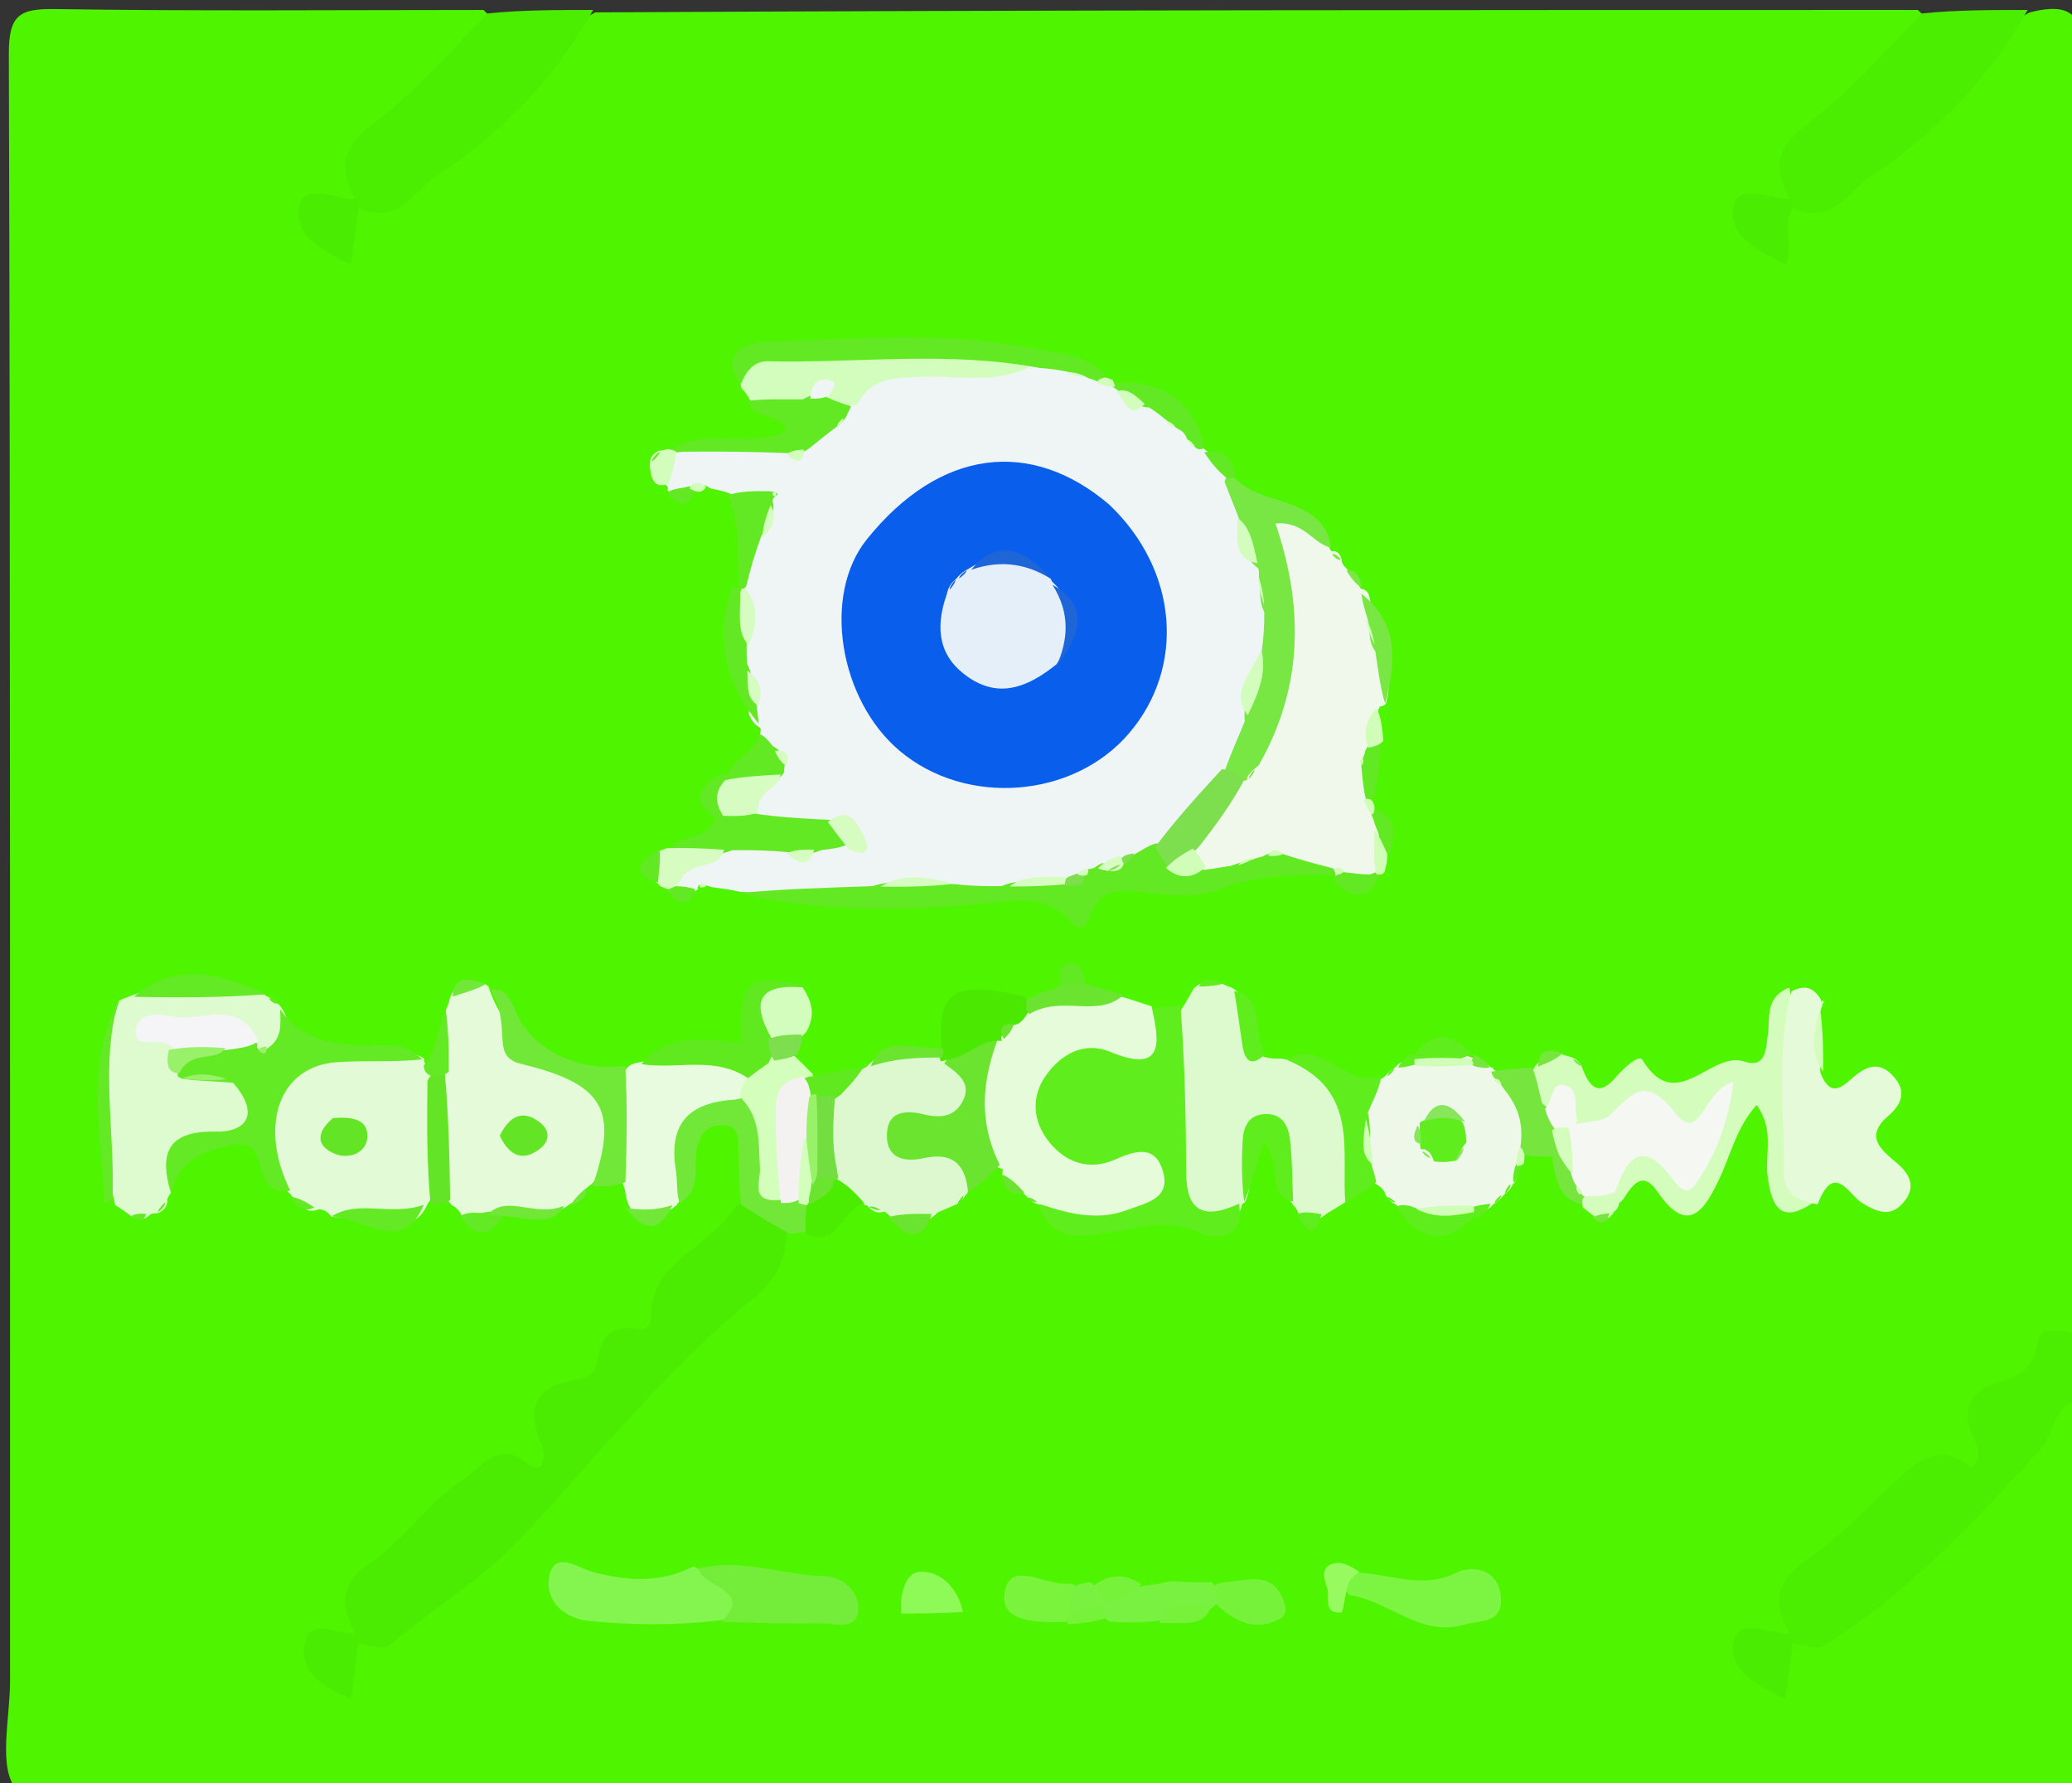 <svg version="1.1" id="Layer_1" xmlns="http://www.w3.org/2000/svg" xmlns:xlink="http://www.w3.org/1999/xlink" x="0px" y="0px"
	 width="50%" viewBox="0 0 208 179" enable-background="new 0 0 208 179" xml:space="preserve">
<rect x="0" y="0" width="208" height="179" fill="#333333" stroke="none"/>
<path fill="#4FF401" opacity="1" stroke="none" 
	d="
M208.738,140.765 
	C209,152.656 208.844,164.315 209.098,175.966 
	C209.172,179.321 208.535,180.109 205.04,180.101 
	C140.766,179.963 76.492,180 12.218,180 
	C8.555,180 3.217,181.441 1.658,179.63 
	C-0.23,177.436 1.011,172.493 1.01,168.739 
	C0.996,114.289 1.055,59.839 0.888,5.39 
	C0.875,1.404 2.046,0.857 5.603,0.911 
	C19.754,1.127 33.909,1 48.531,1 
	C50.814,3.022 49.994,4.673 48.178,6.048 
	C45.512,8.067 43.272,10.546 40.766,12.727 
	C38.653,14.567 37.443,16.777 36.788,19.755 
	C36.328,20.216 36.064,20.386 35.792,20.545 
	C35.215,20.88 35.94,20.414 35.378,20.772 
	C35.421,20.817 35.441,20.75 35.756,20.602 
	C41.778,16.003 48.273,12.507 52.658,6.363 
	C54.263,4.114 56.995,2.804 59.751,1.242 
	C104.021,1 148.042,1 192.531,1 
	C194.814,3.022 193.994,4.673 192.178,6.048 
	C189.511,8.067 187.272,10.546 184.766,12.727 
	C182.653,14.567 181.443,16.777 180.788,19.755 
	C180.328,20.216 180.064,20.386 179.792,20.545 
	C179.215,20.88 179.94,20.414 179.378,20.772 
	C179.421,20.817 179.441,20.75 179.756,20.602 
	C185.778,16.003 192.273,12.507 196.658,6.363 
	C198.263,4.114 200.995,2.804 203.751,1.242 
	C208.175,0.132 209.141,1.705 209.121,5.969 
	C208.922,48.333 209,90.698 209,133.531 
	C206.252,136.277 205.382,140.38 201.56,141.639 
	C201.13,141.78 200.726,142.383 200.781,142.832 
	C201.466,148.368 197.486,148.472 193.676,150.038 
	C187.763,152.468 182.834,156.734 180.799,163.744 
	C180.203,164.307 179.793,164.561 179.363,164.777 
	C178.875,165.023 179.036,164.899 179.094,164.981 
	C179.48,165.517 178.956,165.012 179.855,164.59 
	C183.273,160.958 187.953,159.53 191.147,156.141 
	C195.474,151.549 201.128,148.2 204.009,142.241 
	C204.887,140.425 206.359,139.46 208.738,140.765 
z"/>
<path fill="#4BED01" opacity="1" stroke="none" 
	d="
M209,140.562 
	C205.974,140.909 206.279,143.894 204.938,145.359 
	C198.262,152.653 191.55,159.927 183.057,165.205 
	C182.491,165.556 181.461,165.16 180.323,165.053 
	C179.871,164.83 179.744,164.665 179.808,164.253 
	C178.065,161.104 178.003,158.87 181.335,156.583 
	C184.723,154.257 187.611,151.184 190.629,148.343 
	C192.917,146.188 195.239,144.928 197.946,147.419 
	C199.171,145.94 198.374,144.876 197.93,143.869 
	C196.873,141.479 198.02,139.642 199.957,138.995 
	C202.258,138.226 204.061,137.781 204.532,134.865 
	C204.848,132.912 206.863,133.568 208.661,133.937 
	C209,136.042 209,138.083 209,140.562 
z"/>
<path fill="#4BED01" opacity="1" stroke="none" 
	d="
M35.808,20.253 
	C34.146,17.17 34.028,15.059 37.229,12.631 
	C41.457,9.423 45.051,5.38 48.959,1.348 
	C52.361,1 55.723,1 59.542,1 
	C55.809,7.759 50.361,13.356 43.757,17.709 
	C41.609,19.125 40.154,22.411 36.324,21.054 
	C35.872,20.83 35.744,20.665 35.808,20.253 
z"/>
<path fill="#4BED01" opacity="1" stroke="none" 
	d="
M179.808,20.253 
	C178.146,17.17 178.028,15.059 181.229,12.631 
	C185.457,9.423 189.051,5.38 192.959,1.348 
	C196.361,1 199.723,1 203.542,1 
	C199.809,7.759 194.361,13.356 187.756,17.709 
	C185.609,19.125 184.153,22.411 180.324,21.054 
	C179.871,20.83 179.744,20.665 179.808,20.253 
z"/>
<path fill="#EFF4F4" opacity="1" stroke="none" 
	d="
M74.321,89.518 
	C73.217,89.262 72.481,89.181 71.379,89.032 
	C70.841,88.846 70.669,88.727 70.243,88.794 
	C69.99,88.979 70.017,89.184 70.067,89.273 
	C69.594,89.586 69.053,89.644 68.136,89.323 
	C66.427,84.853 70.713,86.154 72.479,84.411 
	C74.156,83.175 75.736,83.614 77.57,83.495 
	C78.862,83.499 79.817,83.502 80.66,83.5 
	C79.199,83.435 77.83,83.672 76.196,83.068 
	C74.457,81.477 74.534,79.911 75.623,77.999 
	C75.965,77.572 76.105,77.411 76.419,76.993 
	C76.663,76.547 76.732,76.358 76.801,75.871 
	C76.653,75.003 76.423,74.463 76.297,73.646 
	C76.394,73.372 76.391,73.089 76.265,73.026 
	C75.758,72.716 75.467,72.389 75.179,71.666 
	C75.242,69.993 75.19,68.669 74.489,67.1 
	C74.191,66.37 74.099,65.931 74.077,65.14 
	C74.421,62.998 74.414,61.177 74.423,59.016 
	C74.606,57.34 74.296,55.96 74.911,54.331 
	C75.165,53.394 75.419,52.809 75.31,51.417 
	C74.621,50.277 74.066,49.999 73.242,49.517 
	C72.522,49.262 72.089,49.184 71.334,49.031 
	C70.309,48.279 69.849,48.806 69.093,49.461 
	C68.36,49.735 67.923,49.7 67.203,49.379 
	C66.914,49.208 67.041,49.049 67.063,48.95 
	C65.871,47.464 66.682,46.341 67.843,44.943 
	C71.016,44.314 73.913,44.587 77.177,44.5 
	C78.276,44.487 78.999,44.577 80.033,44.402 
	C81.124,43.707 81.424,42.803 82.237,41.871 
	C82.884,41.394 83.23,41.089 83.774,40.476 
	C84.324,39.833 84.641,39.461 85.188,38.78 
	C86.628,36.422 88.65,36.525 90.625,36.508 
	C94.554,36.473 98.484,36.558 102.793,36.324 
	C103.914,36.07 104.659,36.036 105.756,36.26 
	C106.783,36.496 107.431,36.761 108.438,36.964 
	C108.983,37.041 109.198,37.074 109.711,37.234 
	C110.319,37.649 110.618,37.948 111.191,38.37 
	C111.678,38.524 111.876,38.568 112.353,38.731 
	C113.364,39.162 114.108,39.437 115.176,39.663 
	C115.996,39.967 116.524,40.208 117.243,40.701 
	C117.776,41.1 118.069,41.341 118.569,41.773 
	C119.075,42.189 119.341,42.448 119.723,42.971 
	C119.928,43.381 119.992,43.554 120.171,43.975 
	C120.389,44.377 120.491,44.529 120.745,44.91 
	C120.897,45.139 120.952,45.062 120.908,45.08 
	C121.721,45.829 122.968,46.115 123.499,47.657 
	C124.05,49.057 124.879,49.889 125.621,51.182 
	C126.422,52.861 125.851,54.605 127.258,56.112 
	C127.484,56.639 127.545,56.862 127.726,57.414 
	C128.237,58.614 128.506,59.513 128.492,60.835 
	C128.499,62.135 128.505,63.079 128.49,64.372 
	C128.433,67.223 125.642,68.981 126.611,72.102 
	C126.652,74.282 125.027,75.296 124.315,77.16 
	C122.182,80.333 119.937,82.967 117.153,85.591 
	C116.549,86.114 116.154,86.335 115.418,86.635 
	C114.707,86.961 114.295,87.129 113.559,87.367 
	C112.604,87.597 111.984,87.801 111.071,88.16 
	C110.556,88.344 110.344,88.406 109.811,88.549 
	C109.078,88.808 108.669,88.99 107.929,89.268 
	C107.365,89.38 107.133,89.399 106.55,89.402 
	C104.543,89.061 102.888,88.707 100.91,89.613 
	C99.334,90.087 98.075,89.976 96.44,89.952 
	C93.495,89.361 90.906,89.391 87.931,89.678 
	C83.26,90.131 78.976,89.742 74.321,89.518 
z"/>
<path fill="#4BEC02" opacity="1" stroke="none" 
	d="
M35.809,164.253 
	C34.232,161.154 33.862,159.107 37.385,156.712 
	C40.699,154.459 43.013,150.701 46.527,148.495 
	C48.437,147.296 49.907,144.29 53.157,147.025 
	C54.509,148.163 54.853,146.089 54.376,145.013 
	C52.643,141.102 53.978,138.984 58.058,138.46 
	C59.592,138.263 59.856,137.26 60.063,136.076 
	C60.397,134.17 61.397,133.111 63.471,133.341 
	C64.283,133.431 65.373,133.546 65.343,132.366 
	C65.192,126.444 71.398,125.315 73.895,120.971 
	C76.411,120.198 77.793,121.417 78.978,123.484 
	C78.922,126.479 77.868,128.496 75.743,130.216 
	C66.887,137.383 59.832,146.353 52.077,154.599 
	C48.137,158.788 43.263,161.527 39.04,165.199 
	C38.6,165.581 37.462,165.16 36.323,165.053 
	C35.871,164.83 35.744,164.665 35.809,164.253 
z"/>
<path fill="#EFF8EA" opacity="1" stroke="none" 
	d="
M134.678,56.118 
	C134.671,56.434 134.842,56.758 134.991,56.864 
	C135.584,57.504 136.01,58.05 136.521,58.954 
	C136.659,59.272 137.002,59.02 136.829,59.143 
	C137.664,59.43 137.439,60.343 137.789,61.324 
	C138.021,62.677 138.355,63.608 138.864,64.875 
	C139.263,66.959 139.746,68.664 139.102,70.671 
	C138.805,70.902 138.623,70.919 138.537,70.888 
	C138.026,71.846 137.987,72.891 138,74.25 
	C137.998,74.758 137.997,74.96 137.992,75.463 
	C137.976,76.166 137.972,76.569 137.97,77.276 
	C137.93,78.207 137.754,78.805 137.55,79.727 
	C137.5,80.781 137.862,81.312 138.598,82.039 
	C138.835,82.564 138.884,82.795 138.951,83.384 
	C139.057,84.973 138.438,86.107 138.363,87.682 
	C137.715,88.565 137.069,88.863 135.948,88.877 
	C135.135,88.692 134.733,88.453 134.109,87.913 
	C132.517,87.263 131.1,87.744 129.476,87.152 
	C128.721,86.978 128.284,86.92 127.514,86.923 
	C126.964,86.972 126.744,86.988 126.191,87.033 
	C125.174,87.168 124.602,87.55 123.641,87.89 
	C122.58,88.012 121.866,88.125 120.781,88.014 
	C119.71,87.531 119.241,86.948 118.888,85.823 
	C119.131,82.444 122.174,81.121 123.338,78.208 
	C123.727,77.719 123.87,77.512 124.202,76.978 
	C124.521,76.432 124.651,76.214 125.028,75.703 
	C128.671,70.142 129.142,64.404 127.988,58.411 
	C127.927,58.094 127.659,57.79 127.679,57.483 
	C127.797,55.628 125.905,53.215 128.102,52.037 
	C130.366,50.823 131.967,52.874 133.44,54.974 
	C133.6,55.328 133.663,55.307 133.655,55.34 
	C134.096,55.265 134.442,55.408 134.678,56.118 
z"/>
<path fill="#DDFACF" opacity="1" stroke="none" 
	d="
M135.099,120.623 
	C134.309,121.156 133.85,121.397 133.191,121.806 
	C132.261,122.62 131.451,122.712 130.399,121.918 
	C130.227,121.517 130.104,121.203 129.956,121.122 
	C128.792,119.765 129.073,118.243 128.987,116.786 
	C128.901,115.325 129.014,113.464 126.941,113.555 
	C125.045,113.638 125.596,115.438 125.507,116.663 
	C125.411,117.965 125.67,119.287 124.95,120.714 
	C124.615,120.855 124.734,120.829 124.717,120.77 
	C124.279,122.969 122.571,123.077 120.864,122.814 
	C119.025,122.53 117.95,121.216 117.662,119.431 
	C116.707,113.506 116.123,107.579 118.568,101.357 
	C119.139,100.467 119.407,99.972 119.826,99.24 
	C120.645,98.384 121.463,98.515 122.631,98.71 
	C123.001,98.873 123.366,99.073 123.573,99.089 
	C126.411,100.661 124.865,103.88 126.751,106.036 
	C127.465,106.252 127.892,106.279 128.638,106.249 
	C135.757,107.537 137.82,112.044 135.099,120.623 
z"/>
<path fill="#E4FAD9" opacity="1" stroke="none" 
	d="
M46.404,122.062 
	C46.041,121.442 45.854,121.222 45.379,120.989 
	C42.119,117.336 44.024,113.076 43.567,108.684 
	C44.267,106.145 44.675,104.034 44.744,101.418 
	C44.932,100.995 45.091,100.591 45.108,100.375 
	C45.644,98.528 46.927,98.42 48.67,98.76 
	C49.009,98.97 49.012,99.009 49.024,98.993 
	C50.575,103.799 54.047,106.065 58.665,108.047 
	C63.253,110.017 63.226,114.392 59.427,118.82 
	C59.114,119.079 59.029,119.063 59.06,119.093 
	C58.478,119.562 58.179,120.335 57.238,120.835 
	C57.021,121.017 57.001,120.998 57.006,121.011 
	C54.81,122.57 51.994,120.625 49.446,122.492 
	C48.233,122.923 47.42,122.896 46.404,122.062 
z"/>
<path fill="#5FED1D" opacity="1" stroke="none" 
	d="
M118.501,100.961 
	C118.943,106.544 119.047,112.127 119.074,117.71 
	C119.092,121.387 120.633,122.55 124.368,120.822 
	C124.959,124.035 122.457,124.609 120.495,123.733 
	C117.094,122.214 114.098,123.315 110.875,123.802 
	C108.48,124.163 105.778,124.558 104.284,121.22 
	C105.772,118.204 108.422,119.929 111.186,119.198 
	C108.351,118.988 106.252,118.385 104.592,116.803 
	C102.811,115.106 101.92,113.016 102.052,110.547 
	C102.284,106.233 105.527,103.315 110.395,103.013 
	C111.223,102.961 112.054,103.032 112.885,102.97 
	C113.97,102.889 114.7,102.225 115.668,101.285 
	C116.652,101.014 117.392,100.987 118.501,100.961 
z"/>
<path fill="#E5FBDA" opacity="1" stroke="none" 
	d="
M115.603,101.003 
	C116.365,104.461 117.012,107.879 111.431,105.57 
	C108.815,104.488 106.464,105.826 104.951,108.011 
	C103.488,110.124 103.694,112.554 105.26,114.547 
	C106.947,116.696 109.328,117.539 111.937,116.383 
	C113.998,115.469 115.974,114.884 116.75,117.582 
	C117.541,120.337 115.035,120.737 113.216,121.429 
	C110.395,122.502 107.652,121.959 104.551,120.906 
	C104.156,120.876 104.197,120.902 104.194,120.877 
	C103.864,120.766 103.583,120.602 103.166,120.191 
	C102.983,120.025 103,119.999 102.989,120.011 
	C102.241,119.283 101.078,119.115 100.596,117.868 
	C100.693,117.57 100.677,117.362 100.586,117.312 
	C97.529,116.483 96.805,114.521 97.345,111.686 
	C97.706,109.789 97.335,107.777 98.264,105.548 
	C98.453,104.91 98.527,104.655 98.752,104.036 
	C99.326,102.984 99.991,102.574 100.964,101.943 
	C101.738,101.508 102.198,101.296 103.03,100.993 
	C106.241,99.383 109.287,99.956 112.665,100.065 
	C113.792,100.383 114.543,100.675 115.603,101.003 
z"/>
<path fill="#E3FAD7" opacity="1" stroke="none" 
	d="
M33.282,122.132 
	C32.823,121.575 32.567,121.416 32.012,121.375 
	C30.643,121.926 30.189,120.906 29.332,120.098 
	C29.15,119.804 29.106,119.883 29.149,119.868 
	C25.953,116.806 25.119,113.054 26.992,109.167 
	C28.73,105.56 32.248,105.161 35.835,105.848 
	C38.125,106.286 40.374,104.828 42.588,106.257 
	C42.538,106.682 42.731,106.723 42.632,106.721 
	C43.151,106.864 43.566,107.236 43.858,108.269 
	C43.819,112.547 44.533,116.422 43.143,120.544 
	C42.832,120.866 42.956,120.928 42.906,120.88 
	C42.221,122.516 40.862,123.13 39.342,122.523 
	C37.356,121.73 35.478,122.35 33.282,122.132 
z"/>
<path fill="#D4FCBC" opacity="1" stroke="none" 
	d="
M156.723,105.797 
	C157.05,105.915 157.429,106.031 157.623,106.072 
	C158.144,106.247 158.423,106.448 158.753,106.958 
	C159.535,109.153 160.474,110.156 162.225,108.1 
	C162.973,107.221 164.52,105.793 164.875,106.378 
	C168.277,111.995 171.694,105.445 175.081,106.541 
	C177.316,107.264 177.254,105.283 177.464,103.853 
	C177.715,102.142 177.138,100.12 179.62,99.126 
	C181.012,106.161 180.925,113.278 182.034,120.689 
	C178.68,123.022 177.81,120.957 177.441,118.021 
	C177.163,115.809 178.15,113.419 176.337,110.911 
	C174.293,113.197 173.734,115.944 172.578,118.368 
	C171.108,121.453 169.448,124.095 166.39,119.618 
	C164.963,117.53 164.015,118.687 162.894,120.449 
	C162.44,120.872 162.227,120.986 161.716,120.895 
	C160.435,115.144 162.084,113.949 169.649,114.575 
	C167.803,114.464 166.171,113.159 164.287,113.561 
	C162.352,113.974 160.519,114.974 158.131,114.12 
	C156.717,113.081 155.495,112.396 153.943,111.538 
	C152.738,110.094 152.927,108.883 153.866,107.378 
	C154.134,107.094 154.041,107.026 154.074,107.073 
	C154.638,106.271 155.474,105.906 156.723,105.797 
z"/>
<path fill="#DDFBCE" opacity="1" stroke="none" 
	d="
M17.186,119.7 
	C16.932,120.03 16.776,120.277 16.806,120.42 
	C16.79,121.011 16.595,121.381 15.934,121.746 
	C15.616,121.82 15.28,121.774 15.132,121.856 
	C14.618,122.373 14.156,122.539 13.303,122.176 
	C12.603,121.629 12.196,121.343 11.559,120.96 
	C10.017,114.146 9.736,107.44 11.948,100.474 
	C12.323,100.189 12.691,100.171 12.844,100.067 
	C17.333,98.264 21.741,98.85 26.542,99.839 
	C26.932,100.118 26.953,100.037 26.92,100.063 
	C27.183,100.21 27.436,100.39 27.853,100.739 
	C28.06,100.848 28.052,100.924 28.09,100.927 
	C28.984,102.072 29.128,103.311 28.403,104.945 
	C27.95,105.393 27.734,105.532 27.149,105.757 
	C26.534,105.823 26.288,105.802 25.706,105.639 
	C23.646,103.18 21.456,102.955 18.914,104.329 
	C18.875,104.933 18.942,105.269 19.24,105.811 
	C19.55,106.159 19.693,106.287 20.087,106.574 
	C21.512,107.465 22.914,107.163 24.495,107.755 
	C26.995,112.087 26.538,113.416 22.02,114.431 
	C19.167,115.072 16.788,115.689 17.186,119.7 
z"/>
<path fill="#E5FAD8" opacity="1" stroke="none" 
	d="
M182.473,120.868 
	C180.407,120.634 179.038,119.694 179.068,117.724 
	C179.158,111.777 178.236,105.792 179.826,99.517 
	C180.966,98.924 181.894,98.907 182.759,100.265 
	C182.886,100.792 182.98,100.884 182.933,100.931 
	C182.098,103.074 182.639,105.241 182.745,107.679 
	C183.724,110.176 184.86,109.163 185.889,108.256 
	C187.303,107.01 188.674,106.395 190.153,108.122 
	C191.45,109.637 190.821,110.911 189.568,111.99 
	C187.171,114.052 188.758,115.339 190.37,116.698 
	C191.621,117.752 192.407,119.004 191.194,120.555 
	C189.832,122.298 188.418,121.661 186.843,120.684 
	C185.607,119.916 184.121,116.544 182.473,120.868 
z"/>
<path fill="#EEF8E8" opacity="1" stroke="none" 
	d="
M139.19,120.135 
	C139.003,119.609 138.868,119.331 138.4,119.018 
	C137.761,118.634 137.39,118.288 136.895,117.549 
	C136.359,115.716 136.663,114.143 136.078,112.291 
	C135.646,109.969 136.881,109.11 138.727,108.247 
	C139.065,108.054 139.007,108.01 139.022,108.043 
	C139.233,107.795 139.457,107.538 139.945,107.204 
	C140.179,107.1 140.086,107.088 140.082,107.135 
	C140.398,106.688 140.852,106.443 141.828,106.314 
	C143.771,105.442 145.373,105.39 147.388,106.016 
	C148.276,106.379 148.804,106.519 149.521,106.969 
	C149.694,107.341 150.003,107.018 149.85,107.182 
	C149.903,107.402 150.11,107.459 150.582,107.7 
	C151.203,108.142 151.539,108.422 152.103,108.955 
	C152.967,110.867 154.638,112.164 154.021,114.551 
	C153.406,115.379 152.758,115.735 152.525,116.802 
	C152.504,117.618 152.451,118.078 152.047,118.713 
	C151.748,118.894 151.87,118.891 151.867,118.831 
	C151.783,119.122 151.607,119.418 151.117,119.805 
	C150.898,119.954 150.965,119.961 150.958,119.928 
	C150.772,120.192 150.552,120.454 150.061,120.791 
	C149.825,120.897 149.911,120.905 149.914,120.862 
	C149.595,121.313 149.14,121.559 148.161,121.69 
	C146.228,122.599 144.588,122.521 142.541,122.256 
	C141.643,121.924 141.154,121.675 140.379,121.119 
	C140.081,120.834 140.088,120.915 140.129,120.91 
	C139.848,120.783 139.577,120.59 139.19,120.135 
z"/>
<path fill="#DDF8CF" opacity="1" stroke="none" 
	d="
M89.428,122.142 
	C89.096,121.833 88.885,121.625 88.737,121.623 
	C88.167,121.775 87.778,121.723 87.226,121.188 
	C87.024,120.942 86.922,120.94 86.92,120.991 
	C85.669,120.089 83.89,119.882 82.909,117.95 
	C82.355,115.447 82.511,113.296 82.647,110.75 
	C83.249,108.537 85.152,108.43 86.691,107.232 
	C87.031,107.021 87,107.053 87.022,107.059 
	C88.76,105.019 91.125,105.58 93.696,105.501 
	C94.302,105.508 94.543,105.513 95.138,105.561 
	C97.358,106.215 98.649,108.106 97.835,109.359 
	C95.589,112.817 97.8,116.149 97.142,119.722 
	C96.892,119.963 96.959,119.955 96.947,119.924 
	C96.795,120.202 96.588,120.457 96.129,120.824 
	C95.416,121.166 94.887,121.339 94.145,121.694 
	C92.685,123.102 91.275,123.154 89.428,122.142 
z"/>
<path fill="#62E923" opacity="1" stroke="none" 
	d="
M125.868,86.228 
	C126.119,86.092 126.572,86.045 126.779,85.95 
	C127.409,85.604 127.867,85.506 128.683,85.689 
	C130.382,86.24 131.753,86.641 133.483,87.064 
	C134.012,87.217 134.182,87.347 134.04,87.869 
	C129.886,87.759 126.111,87.844 122.426,89.268 
	C120.195,90.129 117.885,89.892 115.536,89.649 
	C113.195,89.408 110.532,88.714 109.377,92.023 
	C108.607,94.23 107.566,92.389 106.94,91.881 
	C104.948,90.265 102.864,90.281 100.4,90.53 
	C91.719,91.408 83.01,91.719 74.161,89.652 
	C78.347,89.229 82.74,89.114 87.548,88.946 
	C90.34,88.105 92.779,88.637 95.613,88.72 
	C97.407,88.926 98.779,88.963 100.559,88.943 
	C102.241,88.174 103.628,88.633 105.28,88.5 
	C106.424,88.469 107.257,88.593 108.285,88.126 
	C108.612,87.77 108.713,87.602 109.077,87.306 
	C109.341,87.177 109.685,87.197 109.838,87.117 
	C110.115,86.922 110.239,86.805 110.615,86.646 
	C111.195,86.691 111.528,86.764 112.114,86.771 
	C112.517,86.644 112.669,86.567 113.036,86.353 
	C113.376,86.099 113.5,85.982 113.861,85.767 
	C114.444,85.433 114.791,85.198 115.445,84.877 
	C116.417,84.399 116.908,84.733 117.546,85.418 
	C118.434,86.674 119.463,87.161 120.949,87.309 
	C121.934,87.152 122.618,87.07 123.634,86.891 
	C124.481,86.519 125.067,86.511 125.868,86.228 
z"/>
<path fill="#64E925" opacity="1" stroke="none" 
	d="
M17.16,119.755 
	C16.072,116.111 16.496,113.469 21.648,113.586 
	C24.709,113.656 26.15,111.829 23.405,108.689 
	C21.586,108.496 20.096,108.539 18.278,108.271 
	C17.948,108.098 17.903,108.116 17.886,108.1 
	C17.156,104.736 19.539,104.147 22.356,103.536 
	C23.721,103.518 24.577,103.706 25.652,104.589 
	C25.998,104.871 25.743,105.011 25.809,105.141 
	C26.108,105.572 26.384,105.636 26.86,105.218 
	C28.342,104.226 28.161,102.929 28.13,101.307 
	C30.023,104.207 33.099,104.811 36.564,104.939 
	C38.443,105.009 40.564,104.383 42.37,106.33 
	C39.61,106.647 36.668,106.409 33.758,106.619 
	C28.059,107.029 25.902,112.934 29.131,119.493 
	C28.173,119.747 27.266,119.424 26.658,118.532 
	C25.706,117.136 26.443,114.253 23.128,114.955 
	C20.367,115.541 18.061,116.39 17.16,119.755 
z"/>
<path fill="#78E643" opacity="1" stroke="none" 
	d="
M133.624,54.972 
	C131.81,54.6 130.917,52.263 128.042,52.55 
	C130.836,60.774 130.902,68.842 126.357,76.811 
	C125.808,77.264 125.522,77.489 125.206,78.02 
	C125.145,78.287 125.221,78.23 125.247,78.269 
	C124.418,78.542 123.585,78.666 122.94,77.394 
	C123.585,75.556 124.245,74.145 124.96,72.402 
	C124.675,69.721 126.433,67.871 126.672,65.28 
	C126.859,63.896 126.919,62.861 126.918,61.441 
	C126.318,60.188 126.607,59.178 126.383,57.897 
	C126.391,57.537 126.388,57.193 126.309,57.04 
	C124.559,55.789 124.854,53.895 124.335,51.949 
	C123.846,50.614 123.402,49.642 122.932,48.351 
	C123.083,47.842 123.261,47.653 123.723,47.731 
	C125.647,49.824 128.08,49.929 130.14,50.849 
	C131.812,51.596 133.303,52.594 133.624,54.972 
z"/>
<path fill="#E9FBDE" opacity="1" stroke="none" 
	d="
M62.745,107.424 
	C63.155,106.935 63.307,106.862 63.705,106.728 
	C67.412,105.995 70.879,104.573 74.673,107.011 
	C75.643,108.019 75.7,108.856 75.259,110.12 
	C74.646,111.023 74.123,111.529 73.462,111.541 
	C69.408,111.614 68.633,114.076 68.973,117.473 
	C69.07,118.442 69.014,119.45 68.169,120.621 
	C67.887,120.911 67.984,120.975 67.945,120.931 
	C66.656,122.132 65.189,122.092 63.297,121.31 
	C62.899,120.586 62.851,120.16 62.736,119.418 
	C61.368,115.369 60.958,111.62 62.745,107.424 
z"/>
<path fill="#84F54E" opacity="1" stroke="none" 
	d="
M72.388,162.619 
	C67.722,163.183 63.453,163.131 59.149,162.693 
	C56.143,162.387 54.668,160.244 55.15,158.124 
	C55.736,155.547 58.104,157.445 59.653,157.828 
	C62.94,158.642 66.154,158.978 69.623,157.212 
	C71.007,158.087 72.648,157.701 73.563,158.631 
	C75.077,160.17 75.52,161.741 72.388,162.619 
z"/>
<path fill="#D3FDBD" opacity="1" stroke="none" 
	d="
M103.978,36.494 
	C100.226,38.741 96.19,37.614 92.261,37.828 
	C89.892,37.956 87.547,37.8 86.016,40.629 
	C84.911,40.684 84.216,41.152 83.162,41.211 
	C82.071,41.246 81.272,41.234 80.142,41.158 
	C78.399,40.848 76.882,41.276 75.295,40.174 
	C74.974,39.609 74.842,39.347 74.446,39.001 
	C73.736,36.47 75.28,35.162 77.165,35.19 
	C86.084,35.323 95.063,33.86 103.978,36.494 
z"/>
<path fill="#62E923" opacity="1" stroke="none" 
	d="
M104.406,36.938 
	C95.104,35.189 86.087,36.474 77.11,36.26 
	C75.863,36.23 74.983,37.012 74.392,38.538 
	C72.657,36.52 73.596,34.369 76.998,34.287 
	C85.75,34.075 94.561,33.172 103.251,34.909 
	C105.778,35.415 108.569,35.358 110.891,37.507 
	C110.933,38.044 110.809,38.267 110.329,38.352 
	C109.973,38.215 109.54,38.01 109.302,37.985 
	C108.61,37.566 108.043,37.509 107.219,37.325 
	C106.228,37.118 105.5,37.013 104.406,36.938 
z"/>
<path fill="#73ED39" opacity="1" stroke="none" 
	d="
M72.428,162.783 
	C75.692,159.511 70.693,159.435 70.097,157.448 
	C74.349,156.331 78.517,158.101 82.832,158.214 
	C84.8,158.266 86.442,159.972 86.131,161.863 
	C85.83,163.693 83.648,162.905 82.28,162.937 
	C79.137,163.011 75.99,162.895 72.428,162.783 
z"/>
<path fill="#6AE42E" opacity="1" stroke="none" 
	d="
M97.183,119.726 
	C96.968,117.063 95.802,115.559 92.701,116.248 
	C90.552,116.725 88.891,116.12 89.039,113.713 
	C89.179,111.437 91.047,111.442 92.777,111.857 
	C94.368,112.239 95.79,112.132 96.621,110.566 
	C97.56,108.797 96.34,107.842 94.791,106.761 
	C95.991,104.876 97.119,102.625 100.242,104.08 
	C98.585,108.475 98.175,112.494 100.361,116.915 
	C99.487,118.004 98.481,118.747 97.183,119.726 
z"/>
<path fill="#71E838" opacity="1" stroke="none" 
	d="
M62.771,106.974 
	C62.971,110.737 62.939,114.466 62.788,118.649 
	C61.721,119.095 60.773,119.086 59.47,119.078 
	C62.093,111.471 60.691,108.813 52.358,106.797 
	C50.848,106.432 50.537,105.658 50.452,104.444 
	C50.338,102.802 50.365,101.135 49.241,99.322 
	C50.585,99.091 51.212,100.121 51.741,101.439 
	C53.29,105.298 57.949,107.625 62.771,106.974 
z"/>
<path fill="#7CF542" opacity="1" stroke="none" 
	d="
M136.174,157.836 
	C139.733,158.005 142.846,159.546 146.214,157.849 
	C147.674,157.113 150.414,157.358 150.666,160.26 
	C150.906,163.016 148.658,162.585 146.96,163.075 
	C142.584,164.339 139.626,160.781 135.483,160.096 
	C134.241,158.979 134.496,158.15 136.174,157.836 
z"/>
<path fill="#71E838" opacity="1" stroke="none" 
	d="
M68.233,120.788 
	C67.882,119.759 68.026,118.583 67.846,117.459 
	C67.123,112.933 68.95,110.654 73.795,110.37 
	C76.808,109.594 77.139,111.642 77.437,113.542 
	C77.686,115.125 77.656,116.755 78.95,118.359 
	C79.549,118.932 79.921,119.231 80.612,119.724 
	C81.092,120.117 81.264,120.3 81.605,120.824 
	C81.951,121.952 81.833,122.685 81.051,123.551 
	C80.34,123.761 79.964,123.78 79.307,123.822 
	C77.575,122.935 76.123,122.026 74.412,120.921 
	C74.153,119.069 74.211,117.411 74.133,115.759 
	C74.074,114.51 74.369,112.843 72.313,112.94 
	C70.724,113.015 70.129,114.154 69.909,115.617 
	C69.65,117.342 70.395,119.348 68.233,120.788 
z"/>
<path fill="#60E91F" opacity="1" stroke="none" 
	d="
M75.3,108.352 
	C71.791,105.889 68.177,107.388 64.382,106.811 
	C66.974,103.604 70.733,104.349 74.406,104.69 
	C74.294,98.387 74.973,97.708 80.674,98.894 
	C80.218,100.722 78.566,101.838 78.53,104.151 
	C78.48,104.993 78.435,105.48 78.27,106.338 
	C77.659,107.741 76.848,108.34 75.3,108.352 
z"/>
<path fill="#5FED1D" opacity="1" stroke="none" 
	d="
M138.666,108.033 
	C138.495,109.156 137.925,110.258 137.309,111.669 
	C137.73,113.479 137.351,115.038 137.688,116.923 
	C137.912,117.648 138.024,118.006 138.159,118.645 
	C137.234,119.476 136.287,120.026 135.054,120.746 
	C134.629,115.55 136.527,109.432 129.223,106.402 
	C132.59,104.082 134.817,109.175 138.666,108.033 
z"/>
<path fill="#62E923" opacity="1" stroke="none" 
	d="
M82.695,39.741 
	C83.715,40.21 84.429,40.465 85.423,40.779 
	C85.408,40.967 85.204,41.181 85.009,41.692 
	C84.746,42.197 84.523,42.454 84.036,42.8 
	C83.045,43.537 82.281,44.152 81.291,44.96 
	C80.63,45.451 80.148,45.601 79.251,45.486 
	C75.595,45.337 72.306,45.302 68.574,45.338 
	C67.91,45.43 67.688,45.452 67.231,45.235 
	C70.681,42.775 75.045,45.05 78.922,43.33 
	C78.4,41.275 75.742,42.354 75.134,40.234 
	C76.75,40.011 78.471,40.112 80.605,40.084 
	C81.416,39.625 81.875,39.491 82.695,39.741 
z"/>
<path fill="#62E923" opacity="1" stroke="none" 
	d="
M85.171,84.724 
	C84.301,85.121 83.572,85.186 82.483,85.322 
	C81.336,85.748 80.528,85.937 79.273,85.546 
	C77.23,85.356 75.582,85.316 73.525,85.336 
	C71.342,86.14 69.536,86.161 67.352,85.331 
	C68.142,83.541 70.518,84.584 71.65,82.54 
	C71.862,82.017 71.96,81.788 72.354,81.327 
	C73.652,80.668 74.593,80.75 75.757,81.662 
	C78.059,82.01 80.07,82.122 82.513,82.254 
	C84.386,82.252 85.158,82.977 85.171,84.724 
z"/>
<path fill="#D3FEBB" opacity="1" stroke="none" 
	d="
M74.786,108.472 
	C75.581,107.795 76.254,107.338 77.166,106.683 
	C77.62,105.36 78.428,105.425 79.581,105.826 
	C80.374,106.572 80.855,107.048 81.563,107.776 
	C81.712,108.261 81.634,108.493 81.325,109.01 
	C79.022,110.583 79.625,112.672 79.49,114.557 
	C79.354,116.454 79.987,118.475 78.375,120.438 
	C75.178,120.79 76.379,118.51 76.288,117.232 
	C76.116,114.833 76.453,112.376 74.39,110.19 
	C74.236,109.597 74.45,109.144 74.786,108.472 
z"/>
<path fill="#4BE802" opacity="1" stroke="none" 
	d="
M100.532,104.481 
	C98.488,104.247 97.187,106.078 94.936,106.399 
	C94.548,106.529 94.446,106.554 94.43,106.504 
	C94.32,106.182 94.227,105.909 94.504,105.415 
	C94.097,99.482 95.628,98.394 102.719,99.968 
	C103.388,100.446 103.499,100.889 103.188,101.641 
	C102.833,102.205 102.655,102.462 102.197,102.768 
	C101.357,102.986 100.855,103.304 100.509,104.107 
	C100.552,104.409 100.562,104.472 100.532,104.481 
z"/>
<path fill="#4AED01" opacity="1" stroke="none" 
	d="
M179.643,19.981 
	C180,20.005 179.999,20.5 179.999,20.748 
	C178.928,22.585 179.988,24.537 179.293,26.626 
	C176.55,25.12 173.438,23.802 174.033,20.739 
	C174.502,18.329 177.424,19.921 179.643,19.981 
z"/>
<path fill="#4AED01" opacity="1" stroke="none" 
	d="
M35.643,19.981 
	C36,20.005 36,20.5 35.999,20.748 
	C35.761,22.726 35.524,24.457 35.231,26.592 
	C32.55,25.12 29.438,23.802 30.033,20.739 
	C30.502,18.329 33.424,19.921 35.643,19.981 
z"/>
<path fill="#4AED01" opacity="1" stroke="none" 
	d="
M179.643,163.981 
	C180,164.005 179.999,164.5 179.999,164.748 
	C179.761,166.726 179.524,168.457 179.231,170.592 
	C176.55,169.12 173.438,167.802 174.033,164.739 
	C174.502,162.329 177.424,163.921 179.643,163.981 
z"/>
<path fill="#4AED01" opacity="1" stroke="none" 
	d="
M35.644,163.981 
	C36,164.006 35.999,164.501 35.999,164.748 
	C35.76,166.725 35.522,168.455 35.235,170.542 
	C32.488,169.337 29.962,167.92 30.59,164.889 
	C31.116,162.348 33.63,164.022 35.644,163.981 
z"/>
<path fill="#79F33C" opacity="1" stroke="none" 
	d="
M107.234,162.772 
	C104.432,162.907 100.487,162.919 100.82,160.074 
	C101.268,156.241 105.021,159.377 107.635,158.925 
	C108.661,159.734 108.597,160.59 108.096,161.754 
	C107.765,162.201 107.616,162.366 107.234,162.772 
z"/>
<path fill="#5FED1D" opacity="1" stroke="none" 
	d="
M124.901,120.615 
	C124.651,118.734 124.627,116.609 124.746,114.492 
	C124.824,113.107 125.323,111.879 127.009,111.819 
	C128.682,111.76 129.324,112.966 129.488,114.31 
	C129.724,116.247 129.711,118.215 129.806,120.605 
	C127.01,119.957 128.766,116.787 126.872,114.569 
	C126.22,116.817 125.704,118.596 124.901,120.615 
z"/>
<path fill="#76F23B" opacity="1" stroke="none" 
	d="
M121.801,159.165 
	C122.526,158.792 123.021,158.797 123.512,158.752 
	C125.437,158.575 127.537,157.837 128.683,160.251 
	C129.034,160.989 129.38,161.984 128.501,162.471 
	C126.352,163.659 124.391,163.058 122.363,161.269 
	C121.667,160.631 121.501,160.113 121.801,159.165 
z"/>
<path fill="#79F141" opacity="1" stroke="none" 
	d="
M121.662,158.814 
	C122.036,159.314 122.039,159.817 122.054,160.697 
	C122.068,161.073 122.054,161.033 122.059,161.043 
	C120.526,162.632 118.284,161.493 116.298,162.684 
	C114.617,162.891 113.228,162.883 111.435,162.767 
	C110.863,162.481 110.696,162.305 110.437,161.776 
	C110.378,161.182 110.411,160.941 110.623,160.383 
	C111.73,159.035 112.902,158.991 114.509,159.224 
	C115.299,159.129 115.726,159.049 116.478,158.939 
	C117.053,158.802 117.303,158.696 117.94,158.715 
	C119.315,158.833 120.303,158.825 121.662,158.814 
z"/>
<path fill="#64E925" opacity="1" stroke="none" 
	d="
M26.723,99.794 
	C22.591,100.127 18.25,100.137 13.453,100.055 
	C17.386,96.614 21.931,97.546 26.723,99.794 
z"/>
<path fill="#63E424" opacity="1" stroke="none" 
	d="
M43.223,120.89 
	C42.843,116.886 42.854,112.907 42.915,108.469 
	C43.349,107.627 43.809,107.477 44.655,107.783 
	C45.043,112.001 45.121,115.996 45.188,120.447 
	C44.655,120.907 44.134,120.911 43.223,120.89 
z"/>
<path fill="#D3FDBD" opacity="1" stroke="none" 
	d="
M77.419,104.167 
	C75.381,100.508 76.164,98.744 80.576,99.105 
	C81.494,100.498 81.907,101.866 80.958,103.552 
	C79.94,104.771 78.909,104.96 77.419,104.167 
z"/>
<path fill="#76E63F" opacity="1" stroke="none" 
	d="
M152.603,115.316 
	C152.975,112.97 152.503,111.176 150.999,109.333 
	C150.676,108.873 150.585,108.682 150.214,108.346 
	C149.933,108.2 149.73,107.796 149.713,107.571 
	C150.966,107.305 152.236,107.264 153.82,107.159 
	C154.281,108.235 154.429,109.377 154.823,110.767 
	C155.616,111.402 156.241,111.683 156.805,112.541 
	C157.188,113.493 157.326,114.152 157.049,115.157 
	C156.752,115.638 156.595,115.805 156.11,116.077 
	C155.114,116.124 154.445,116.065 153.439,116.039 
	C152.897,115.936 152.693,115.8 152.603,115.316 
z"/>
<path fill="#64E925" opacity="1" stroke="none" 
	d="
M11.937,100.283 
	C10.028,106.67 11.541,113.355 11.3,120.404 
	C11.025,120.76 10.456,120.665 10.452,120.551 
	C10.216,113.795 8.488,106.951 11.937,100.283 
z"/>
<path fill="#8DFA57" opacity="1" stroke="none" 
	d="
M96.677,161.791 
	C94.433,161.952 92.48,161.952 90.473,161.952 
	C90.277,160.072 90.901,157.842 92.291,157.763 
	C94.452,157.641 96.154,159.412 96.677,161.791 
z"/>
<path fill="#62E923" opacity="1" stroke="none" 
	d="
M76.42,53.82 
	C75.815,55.482 75.387,56.861 74.972,58.606 
	C74.838,59.083 74.691,59.194 74.149,59.027 
	C73.997,55.829 74.409,52.896 73.051,49.71 
	C74.249,49.309 75.543,49.278 77.226,49.305 
	C77.873,49.404 78.13,49.446 78.041,49.668 
	C77.694,49.849 77.535,50.136 77.561,50.298 
	C77.856,51.678 77.035,52.546 76.42,53.82 
z"/>
<path fill="#62E923" opacity="1" stroke="none" 
	d="
M74.956,64.684 
	C74.938,65.483 74.937,65.91 75.016,66.647 
	C75.644,68.013 75.716,69.188 75.942,70.675 
	C76.02,71.454 76.1,71.882 76.16,72.636 
	C73.036,68.828 71.57,64.346 73.482,58.976 
	C73.754,58.75 74.012,58.994 74.141,59.116 
	C75.392,60.805 74.878,62.6 74.956,64.684 
z"/>
<path fill="#4BEC02" opacity="1" stroke="none" 
	d="
M80.976,123.927 
	C80.783,123.049 80.85,122.357 80.959,120.973 
	C81.205,119.285 81.949,118.747 83.379,118.031 
	C84.892,118.715 85.755,119.607 86.768,120.771 
	C84.554,121.196 84.281,125.22 80.976,123.927 
z"/>
<path fill="#62E923" opacity="1" stroke="none" 
	d="
M119.189,44.095 
	C118.973,43.564 118.788,43.312 118.265,43.061 
	C117.811,42.767 117.581,42.556 117.154,42.221 
	C116.518,41.72 116.079,41.345 115.357,40.895 
	C113.895,40.904 113.396,39.764 112.232,39.2 
	C111.985,39.02 111.999,39 111.99,39.009 
	C111.779,38.902 111.579,38.785 111.582,38.387 
	C116.241,38.154 119.651,39.72 120.909,44.767 
	C120.897,45.139 120.436,45.112 120.211,45.064 
	C119.788,44.756 119.571,44.515 119.189,44.095 
z"/>
<path fill="#6AE42E" opacity="1" stroke="none" 
	d="
M103.334,101.778 
	C102.972,101.492 102.996,101.078 103.058,100.357 
	C103.944,99.806 104.792,99.563 105.951,99.199 
	C106.848,98.403 107.581,98.289 108.74,98.728 
	C110.221,99.168 111.366,99.397 112.776,99.859 
	C110.208,102.244 106.609,99.828 103.334,101.778 
z"/>
<path fill="#D6FCC1" opacity="1" stroke="none" 
	d="
M66.902,85.134 
	C68.753,85.083 70.508,85.131 72.69,85.287 
	C72.197,87.481 69.247,86.166 68.199,88.555 
	C67.921,89.029 67.771,89.2 67.285,89.314 
	C66.948,89.255 66.561,89.032 66.341,88.987 
	C65.143,87.946 64.953,86.846 66.11,85.442 
	C66.53,85.258 66.806,85.234 66.902,85.134 
z"/>
<path fill="#78E643" opacity="1" stroke="none" 
	d="
M137.277,62.086 
	C136.983,61.147 136.81,60.528 136.647,59.588 
	C140.234,62.303 140.294,66.178 139.046,70.604 
	C138.593,69.177 138.381,67.452 138.058,65.371 
	C137.275,64.248 137.612,63.269 137.277,62.086 
z"/>
<path fill="#64E925" opacity="1" stroke="none" 
	d="
M33.292,122.091 
	C35.966,120.383 39.197,122.088 42.521,120.938 
	C40.507,125.933 36.753,122.371 33.292,122.091 
z"/>
<path fill="#97FB5F" opacity="1" stroke="none" 
	d="
M136.492,157.779 
	C135.717,158.231 135.276,158.755 135.122,159.842 
	C134.946,160.732 134.811,161.85 134.618,161.86 
	C132.799,161.956 133.513,160.37 133.244,159.477 
	C132.931,158.44 132.402,157.067 134.215,156.881 
	C134.933,156.807 135.708,157.286 136.492,157.779 
z"/>
<path fill="#5FED1D" opacity="1" stroke="none" 
	d="
M140.213,121.175 
	C140.476,120.888 140.871,120.942 141.564,121.039 
	C143.388,121.883 145.033,121.337 146.961,121.51 
	C147.535,121.556 147.763,121.595 148.117,121.957 
	C145.334,124.896 142.679,124.872 140.213,121.175 
z"/>
<path fill="#62E923" opacity="1" stroke="none" 
	d="
M76.236,73.704 
	C76.726,73.813 77.059,74.254 77.591,74.896 
	C78.39,75.343 78.707,75.806 78.778,76.725 
	C78.74,77.02 78.697,77.352 78.727,77.517 
	C77.653,79.181 75.863,78.453 74.081,78.911 
	C73.471,78.669 73.249,78.522 72.872,78.006 
	C73.566,76.184 75.573,75.81 76.236,73.704 
z"/>
<path fill="#5FED1D" opacity="1" stroke="none" 
	d="
M126.963,105.837 
	C125.599,107.158 124.968,106.423 124.747,105.055 
	C124.465,103.319 124.26,101.57 123.901,99.465 
	C127.057,100.121 125.724,103.397 126.963,105.837 
z"/>
<path fill="#5FED1D" opacity="1" stroke="none" 
	d="
M141.894,106.038 
	C143.547,103.614 145.528,103.437 147.735,105.753 
	C146.348,106.613 144.904,106.455 143.107,106.491 
	C142.511,106.445 142.274,106.407 141.894,106.038 
z"/>
<path fill="#71E838" opacity="1" stroke="none" 
	d="
M62.835,121.266 
	C64.322,121.43 65.699,121.555 67.492,120.956 
	C66.461,123.412 64.77,123.93 62.835,121.266 
z"/>
<path fill="#76F23B" opacity="1" stroke="none" 
	d="
M116.401,162.921 
	C117.112,160.464 119.326,161.133 121.663,161.038 
	C120.956,163.488 118.723,162.79 116.401,162.921 
z"/>
<path fill="#6AE42E" opacity="1" stroke="none" 
	d="
M94.461,105.149 
	C94.81,105.408 94.746,105.623 94.548,106.146 
	C92.168,106.143 89.953,106.196 87.42,107.024 
	C88.641,103.776 91.604,105.37 94.461,105.149 
z"/>
<path fill="#60E91F" opacity="1" stroke="none" 
	d="
M86.693,107.051 
	C86.234,107.914 85.436,108.808 84.396,109.88 
	C83.746,110.373 83.305,110.626 82.445,110.84 
	C81.817,110.793 81.572,110.722 81.028,110.41 
	C80.485,109.701 80.416,109.207 80.727,108.364 
	C80.93,108.04 81.36,108.037 81.574,108.033 
	C83.311,107.713 84.833,107.397 86.693,107.051 
z"/>
<path fill="#6AE42E" opacity="1" stroke="none" 
	d="
M89.195,122.158 
	C90.439,121.827 91.782,121.821 93.528,121.845 
	C92.703,124.485 91.132,124.498 89.195,122.158 
z"/>
<path fill="#76F23B" opacity="1" stroke="none" 
	d="
M114.6,159.002 
	C113.777,159.713 112.682,160.218 111.303,160.851 
	C110.334,160.702 109.966,160.171 109.803,159.131 
	C111.307,158.024 112.818,157.875 114.6,159.002 
z"/>
<path fill="#62E923" opacity="1" stroke="none" 
	d="
M71.871,82.136 
	C69.714,80.623 69.597,79.146 72.407,77.753 
	C72.717,77.638 72.862,77.828 72.937,77.922 
	C73.735,79.187 73.633,80.277 72.443,81.544 
	C72.194,81.804 71.979,82.025 71.871,82.136 
z"/>
<path fill="#79F141" opacity="1" stroke="none" 
	d="
M109.499,158.816 
	C110.142,159.32 110.49,159.848 110.928,160.678 
	C111.018,160.98 110.998,161.003 110.988,161.014 
	C110.049,161.903 108.99,162.478 107.368,162.238 
	C107.294,161.198 107.524,160.371 107.886,159.247 
	C108.413,158.914 108.808,158.877 109.499,158.816 
z"/>
<path fill="#64E925" opacity="1" stroke="none" 
	d="
M45.052,107.573 
	C44.52,108.005 44.076,108.005 43.299,108.007 
	C42.749,107.774 42.601,107.5 42.527,106.954 
	C43.959,105.328 43.84,103.328 44.731,101.321 
	C45.001,103.043 45.07,105.092 45.052,107.573 
z"/>
<path fill="#64E925" opacity="1" stroke="none" 
	d="
M46.207,122.056 
	C46.756,121.715 47.37,121.695 48.286,121.746 
	C49.159,121.596 49.748,121.518 50.728,121.838 
	C49.566,123.49 48.039,124.975 46.207,122.056 
z"/>
<path fill="#62E923" opacity="1" stroke="none" 
	d="
M136.738,76.216 
	C136.877,75.973 137.042,75.568 137.056,75.349 
	C137.337,74.727 137.711,74.509 138.51,74.615 
	C138.602,76.36 138.377,77.967 137.98,79.944 
	C137.634,80.382 137.46,80.449 137.125,80.287 
	C136.891,79.297 136.818,78.536 136.706,77.395 
	C136.645,76.829 136.622,76.644 136.738,76.216 
z"/>
<path fill="#62E923" opacity="1" stroke="none" 
	d="
M109.004,98.633 
	C108.369,98.973 107.661,99.007 106.607,99.06 
	C106.293,98.101 106.107,96.89 107.421,96.695 
	C108.418,96.547 108.694,97.525 109.004,98.633 
z"/>
<path fill="#62E923" opacity="1" stroke="none" 
	d="
M134.773,87.524 
	C135.749,87.636 136.465,87.756 137.534,87.776 
	C138.08,87.555 138.273,87.435 138.688,87.574 
	C137.671,89.95 136.141,90.584 133.928,88.517 
	C133.727,88.26 133.92,88.063 134.015,87.964 
	C134.245,87.754 134.379,87.643 134.773,87.524 
z"/>
<path fill="#D3FDBD" opacity="1" stroke="none" 
	d="
M66.879,45.091 
	C67.187,45.061 67.378,45.124 67.85,45.298 
	C67.82,46.358 67.508,47.308 67.14,48.554 
	C65.678,49.074 65.377,48.172 65.228,46.774 
	C65.216,46.002 65.409,45.607 66.124,45.247 
	C66.464,45.188 66.762,45.184 66.879,45.091 
z"/>
<path fill="#D0FDB7" opacity="1" stroke="none" 
	d="
M138.871,74.355 
	C138.435,74.828 138.042,74.902 137.36,75.054 
	C136.837,73.725 137.024,72.41 138.182,71.052 
	C138.605,71.891 138.76,72.924 138.871,74.355 
z"/>
<path fill="#71E838" opacity="1" stroke="none" 
	d="
M51.394,122.143 
	C50.541,122.035 49.982,121.975 49.006,121.865 
	C50.933,119.865 53.709,122.22 56.572,121.043 
	C56.571,121.39 56.131,121.756 55.41,122.2 
	C54.639,122.438 54.138,122.501 53.252,122.39 
	C52.481,122.272 52.085,122.231 51.394,122.143 
z"/>
<path fill="#76E63F" opacity="1" stroke="none" 
	d="
M159.029,120.911 
	C156.572,120.496 156.275,118.659 155.851,116.522 
	C155.783,116.182 156.067,115.957 156.209,115.845 
	C157.347,115.474 158.072,116.034 159.055,116.79 
	C159.421,117.226 159.547,117.418 159.799,117.93 
	C159.958,118.475 159.991,118.701 159.894,119.583 
	C159.615,120.406 159.467,120.573 159.029,120.911 
z"/>
<path fill="#62E923" opacity="1" stroke="none" 
	d="
M66.188,85.285 
	C66.345,86.237 66.16,87.215 66.049,88.568 
	C63.797,87.902 63.5,86.707 66.188,85.285 
z"/>
<path fill="#D4FCBC" opacity="1" stroke="none" 
	d="
M183.029,107.553 
	C181.787,105.926 181.926,103.788 182.715,101.299 
	C182.965,103.026 183.043,105.075 183.029,107.553 
z"/>
<path fill="#62E923" opacity="1" stroke="none" 
	d="
M123.96,47.65 
	C123.823,48 123.639,48.002 123.18,48.017 
	C122.248,47.258 121.591,46.484 120.899,45.405 
	C122.408,45.104 123.619,45.569 123.96,47.65 
z"/>
<path fill="#7EDF4E" opacity="1" stroke="none" 
	d="
M77.132,104.32 
	C78.093,103.871 79.084,103.857 80.447,103.836 
	C80.609,104.404 80.399,104.979 80.041,105.825 
	C79.272,106.204 78.651,106.312 77.718,106.453 
	C77.325,105.909 77.244,105.332 77.132,104.32 
z"/>
<path fill="#62E923" opacity="1" stroke="none" 
	d="
M138.239,83.293 
	C138.017,82.808 138,82.642 137.871,82.251 
	C137.671,81.808 137.583,81.589 137.783,81.165 
	C140.303,81.846 140.032,83.627 139.531,85.749 
	C137.802,85.733 138.822,84.403 138.239,83.293 
z"/>
<path fill="#62E923" opacity="1" stroke="none" 
	d="
M67.054,89.513 
	C67.138,89.197 67.328,89.139 67.794,88.969 
	C68.533,88.941 68.996,89.025 69.788,89.236 
	C69.316,90.832 68.358,91.169 67.054,89.513 
z"/>
<path fill="#5FED1D" opacity="1" stroke="none" 
	d="
M130.242,121.831 
	C130.924,121.602 131.621,121.687 132.655,121.874 
	C132.188,123.762 131.309,124.352 130.242,121.831 
z"/>
<path fill="#62E923" opacity="1" stroke="none" 
	d="
M67.012,49.466 
	C67.368,49.139 67.822,49.069 68.616,48.944 
	C69.238,48.795 69.519,48.701 69.924,49.035 
	C69.19,50.91 68.219,51.078 67.012,49.466 
z"/>
<path fill="#76F23B" opacity="1" stroke="none" 
	d="
M107.045,162.271 
	C108.147,161.73 109.231,161.435 110.646,161.082 
	C110.989,161.389 111.001,161.754 111.021,162.389 
	C109.957,162.785 108.884,162.912 107.406,163.025 
	C107.001,163.012 107.026,162.518 107.045,162.271 
z"/>
<path fill="#D4FCBC" opacity="1" stroke="none" 
	d="
M158.941,121.228 
	C158.77,120.915 158.799,120.749 158.883,120.337 
	C159.593,119.354 160.401,119.258 161.654,119.772 
	C162.012,120.014 162.342,120.377 162.498,120.568 
	C162.576,121.051 162.412,121.285 162.027,121.628 
	C161.613,122.331 161.178,122.542 160.244,122.223 
	C159.646,121.806 159.393,121.592 158.941,121.228 
z"/>
<path fill="#6AE42E" opacity="1" stroke="none" 
	d="
M100.638,117.9 
	C101.387,118.21 102.081,118.85 102.877,119.756 
	C101.769,119.973 100.74,119.683 100.638,117.9 
z"/>
<path fill="#76E63F" opacity="1" stroke="none" 
	d="
M156.809,105.75 
	C156.276,106.269 155.502,106.623 154.418,107.049 
	C154.407,105.773 155.089,105.039 156.809,105.75 
z"/>
<path fill="#D0FDB7" opacity="1" stroke="none" 
	d="
M137.99,83.365 
	C138.405,83.787 138.776,84.599 139.267,85.735 
	C139.276,86.45 139.165,86.843 138.982,87.535 
	C138.737,87.822 138.565,87.811 138.14,87.738 
	C137.907,86.369 137.926,85.062 137.99,83.365 
z"/>
<path fill="#71E838" opacity="1" stroke="none" 
	d="
M48.748,98.777 
	C47.923,99.275 46.838,99.581 45.439,100.023 
	C45.505,98.052 46.869,98.046 48.748,98.777 
z"/>
<path fill="#64E925" opacity="1" stroke="none" 
	d="
M29.246,120.146 
	C29.874,120.191 30.597,120.578 31.55,121.174 
	C30.771,121.62 29.898,121.486 29.246,120.146 
z"/>
<path fill="#78E643" opacity="1" stroke="none" 
	d="
M136.694,58.961 
	C136.171,58.698 135.683,58.124 135.168,57.261 
	C136.07,57.152 136.542,57.766 136.694,58.961 
z"/>
<path fill="#5FED1D" opacity="1" stroke="none" 
	d="
M122.773,98.702 
	C122.246,98.931 121.491,98.989 120.356,99.025 
	C120.722,98.241 121.57,98.044 122.773,98.702 
z"/>
<path fill="#71E838" opacity="1" stroke="none" 
	d="
M57.329,120.98 
	C57.537,120.468 58.053,119.92 58.829,119.247 
	C58.991,120.038 58.447,120.597 57.329,120.98 
z"/>
<path fill="#76E63F" opacity="1" stroke="none" 
	d="
M159.898,122.207 
	C160.34,121.936 160.78,121.853 161.555,121.784 
	C161.385,122.529 160.856,123.181 159.898,122.207 
z"/>
<path fill="#5FED1D" opacity="1" stroke="none" 
	d="
M147.74,121.177 
	C148.482,120.967 148.889,120.899 149.606,120.824 
	C149.527,121.22 149.138,121.62 148.497,122.15 
	C148.244,122.279 148.062,122.074 147.969,121.972 
	C147.72,121.686 147.563,121.502 147.74,121.177 
z"/>
<path fill="#64E925" opacity="1" stroke="none" 
	d="
M13.169,122.092 
	C13.453,121.851 13.896,121.786 14.662,121.829 
	C14.526,122.519 13.981,122.659 13.169,122.092 
z"/>
<path fill="#D3FDBD" opacity="1" stroke="none" 
	d="
M70.3,49.358 
	C69.864,49.368 69.682,49.275 69.228,49.035 
	C69.467,48.386 70.036,48.269 70.845,48.787 
	C70.859,49.056 70.706,49.155 70.3,49.358 
z"/>
<path fill="#64E925" opacity="1" stroke="none" 
	d="
M53.093,122.417 
	C53.378,122.288 53.878,122.263 54.753,122.259 
	C54.522,122.36 53.915,122.441 53.093,122.417 
z"/>
<path fill="#D0FDB7" opacity="1" stroke="none" 
	d="
M137.963,80.816 
	C138.021,81.138 137.971,81.316 137.84,81.761 
	C137.476,81.559 137.191,81.092 136.935,80.341 
	C136.964,80.058 137.383,80.197 137.595,80.256 
	C137.808,80.315 137.855,80.672 137.963,80.816 
z"/>
<path fill="#D3FDBD" opacity="1" stroke="none" 
	d="
M111.587,38.078 
	C111.786,38.105 111.857,38.567 111.918,38.793 
	C111.436,38.896 110.892,38.773 110.161,38.433 
	C110.152,38.147 110.332,38.078 110.784,37.916 
	C111.057,37.822 111.388,38.051 111.587,38.078 
z"/>
<path fill="#5FED1D" opacity="1" stroke="none" 
	d="
M152.009,118.731 
	C151.821,118.495 151.894,118.096 152.018,117.397 
	C152.174,116.835 152.279,116.575 152.677,116.618 
	C152.736,117.47 152.503,118.019 152.009,118.731 
z"/>
<path fill="#5FED1D" opacity="1" stroke="none" 
	d="
M142.247,106.803 
	C141.486,107.015 141.087,107.092 140.383,107.175 
	C140.467,106.778 140.855,106.374 141.497,105.84 
	C141.75,105.709 141.918,105.904 142.003,106 
	C142.262,106.287 142.436,106.477 142.247,106.803 
z"/>
<path fill="#D0FDB7" opacity="1" stroke="none" 
	d="
M152.979,116.704 
	C152.969,116.92 152.519,117.01 152.294,117.053 
	C152.165,116.537 152.261,115.98 152.538,115.194 
	C152.778,115.151 152.838,115.337 153,115.796 
	C153.102,116.071 152.989,116.488 152.979,116.704 
z"/>
<path fill="#76E63F" opacity="1" stroke="none" 
	d="
M149.575,107.068 
	C149.309,107.27 148.923,107.198 148.246,107.079 
	C147.78,106.942 147.607,106.852 147.637,106.552 
	C147.84,106.341 147.927,106.016 147.99,105.858 
	C148.52,106.065 148.989,106.43 149.575,107.068 
z"/>
<path fill="#D4FCBC" opacity="1" stroke="none" 
	d="
M182.979,100.774 
	C182.886,100.792 182.813,100.61 182.835,100.515 
	C182.857,100.419 183.083,100.484 183.083,100.484 
	C183.083,100.484 183.073,100.755 182.979,100.774 
z"/>
<path fill="#5FED1D" opacity="1" stroke="none" 
	d="
M139.937,107.195 
	C139.975,107.384 139.771,107.668 139.302,108.014 
	C139.257,107.814 139.476,107.552 139.937,107.195 
z"/>
<path fill="#76E63F" opacity="1" stroke="none" 
	d="
M158.763,106.95 
	C158.571,107.001 158.291,106.8 157.915,106.357 
	C158.103,106.308 158.389,106.503 158.763,106.95 
z"/>
<path fill="#62E923" opacity="1" stroke="none" 
	d="
M66.181,45.326 
	C66.223,45.523 65.982,45.857 65.462,46.335 
	C65.421,46.139 65.66,45.802 66.181,45.326 
z"/>
<path fill="#76F23B" opacity="1" stroke="none" 
	d="
M118.143,158.734 
	C118.074,158.856 117.821,158.872 117.185,158.898 
	C117.188,158.815 117.573,158.722 118.143,158.734 
z"/>
<path fill="#78E643" opacity="1" stroke="none" 
	d="
M134.612,56.169 
	C134.372,56.255 134.073,56.077 133.71,55.635 
	C133.949,55.549 134.251,55.726 134.612,56.169 
z"/>
<path fill="#64E925" opacity="1" stroke="none" 
	d="
M27.923,100.644 
	C27.721,100.832 27.42,100.716 27.023,100.294 
	C27.236,100.081 27.535,100.198 27.923,100.644 
z"/>
<path fill="#6AE42E" opacity="1" stroke="none" 
	d="
M103.124,120.24 
	C103.307,120.142 103.631,120.258 104.073,120.613 
	C103.883,120.719 103.574,120.587 103.124,120.24 
z"/>
<path fill="#D6FCC1" opacity="1" stroke="none" 
	d="
M70.247,89.07 
	C70.187,88.67 70.459,88.583 70.91,88.842 
	C70.843,89.031 70.674,89.096 70.247,89.07 
z"/>
<path fill="#6AE42E" opacity="1" stroke="none" 
	d="
M87.238,121.148 
	C87.406,121.026 87.789,121.11 88.38,121.408 
	C88.209,121.532 87.83,121.442 87.238,121.148 
z"/>
<path fill="#5FED1D" opacity="1" stroke="none" 
	d="
M151.121,119.813 
	C151.044,119.623 151.19,119.291 151.6,118.865 
	C151.69,119.071 151.517,119.371 151.121,119.813 
z"/>
<path fill="#64E925" opacity="1" stroke="none" 
	d="
M15.891,121.69 
	C15.839,121.489 16.062,121.158 16.561,120.695 
	C16.614,120.895 16.39,121.227 15.891,121.69 
z"/>
<path fill="#6AE42E" opacity="1" stroke="none" 
	d="
M96.182,120.883 
	C96.119,120.701 96.292,120.409 96.7,120.005 
	C96.762,120.186 96.59,120.479 96.182,120.883 
z"/>
<path fill="#5FED1D" opacity="1" stroke="none" 
	d="
M150.066,120.797 
	C150.022,120.604 150.22,120.311 150.684,119.957 
	C150.737,120.163 150.522,120.43 150.066,120.797 
z"/>
<path fill="#5FED1D" opacity="1" stroke="none" 
	d="
M139.156,120.166 
	C139.338,120.097 139.654,120.251 140.069,120.655 
	C139.876,120.733 139.582,120.56 139.156,120.166 
z"/>
<path fill="#095FEC" opacity="1" stroke="none" 
	d="
M111.334,50.633 
	C118.266,57.2 119.048,66.944 113.322,73.624 
	C107.731,80.148 96.971,80.966 90.325,75.374 
	C84.255,70.266 82.502,59.759 87.013,54.142 
	C94.351,45.006 103.508,43.976 111.334,50.633 
z"/>
<path fill="#7EDF4E" opacity="1" stroke="none" 
	d="
M122.679,77.188 
	C123.494,77.333 124.064,77.699 124.954,78.187 
	C123.732,80.488 122.19,82.667 120.344,85.006 
	C119.309,85.959 118.916,87.152 117.308,87.052 
	C116.743,86.327 116.457,85.787 115.96,85.02 
	C117.978,82.332 120.206,79.871 122.679,77.188 
z"/>
<path fill="#D6FCC1" opacity="1" stroke="none" 
	d="
M72.579,81.883 
	C71.847,80.666 71.638,79.546 72.807,78.295 
	C74.656,77.936 76.302,77.856 78.351,77.729 
	C78.26,79.155 75.96,79.276 76.075,81.562 
	C75.02,81.919 73.992,81.94 72.579,81.883 
z"/>
<path fill="#D6FCC1" opacity="1" stroke="none" 
	d="
M85.21,85.238 
	C84.447,84.291 83.864,83.526 83.112,82.517 
	C85.32,80.728 86.137,82.726 86.845,84.217 
	C87.451,85.494 86.694,85.993 85.21,85.238 
z"/>
<path fill="#D6FCC1" opacity="1" stroke="none" 
	d="
M75.144,64.76 
	C73.953,63.46 74.327,61.701 74.303,59.611 
	C74.271,59.237 74.625,59.097 74.805,59.035 
	C76.15,60.733 76.105,62.574 75.144,64.76 
z"/>
<path fill="#D3FDBD" opacity="1" stroke="none" 
	d="
M126.608,65.202 
	C127.186,67.286 126.446,69.417 125.254,71.788 
	C123.459,69.441 125.639,67.606 126.608,65.202 
z"/>
<path fill="#D3FDBD" opacity="1" stroke="none" 
	d="
M124.24,51.995 
	C125.492,52.877 125.811,54.545 126.232,56.527 
	C123.905,56.142 124.182,54.212 124.24,51.995 
z"/>
<path fill="#D6FCC1" opacity="1" stroke="none" 
	d="
M95.703,88.707 
	C93.638,88.963 91.239,89.035 88.402,89 
	C90.378,87.689 92.864,87.904 95.703,88.707 
z"/>
<path fill="#D6FCC1" opacity="1" stroke="none" 
	d="
M107.181,88.747 
	C105.12,88.917 103.453,88.994 101.376,88.979 
	C102.616,87.874 104.478,88.065 106.682,87.979 
	C107.245,88.227 107.41,88.44 107.181,88.747 
z"/>
<path fill="#D3FDBD" opacity="1" stroke="none" 
	d="
M112.114,39.279 
	C113.143,38.921 113.937,39.635 114.92,40.544 
	C113.331,42.158 113.01,40.355 112.114,39.279 
z"/>
<path fill="#D6FCC1" opacity="1" stroke="none" 
	d="
M76.107,70.804 
	C74.894,70.117 75.098,68.847 75.031,67.315 
	C75.99,68.003 76.761,69.088 76.107,70.804 
z"/>
<path fill="#D6FCC1" opacity="1" stroke="none" 
	d="
M79.002,85.636 
	C79.693,85.325 80.509,85.254 81.724,85.288 
	C81.329,86.819 80.331,86.991 79.002,85.636 
z"/>
<path fill="#D6FCC1" opacity="1" stroke="none" 
	d="
M76.551,53.931 
	C76.539,53.049 76.834,51.996 77.359,50.701 
	C77.91,51.685 77.823,52.819 76.551,53.931 
z"/>
<path fill="#D3FDBD" opacity="1" stroke="none" 
	d="
M78.977,45.584 
	C79.365,45.277 79.846,45.183 80.697,45.121 
	C80.698,46.29 80.101,46.716 78.977,45.584 
z"/>
<path fill="#D6FCC1" opacity="1" stroke="none" 
	d="
M78.913,76.844 
	C78.427,76.568 78.115,76.116 77.796,75.38 
	C78.685,75.239 79.456,75.484 78.913,76.844 
z"/>
<path fill="#D3FDBD" opacity="1" stroke="none" 
	d="
M126.305,57.897 
	C126.586,58.472 126.78,59.406 126.916,60.698 
	C126.644,60.123 126.431,59.19 126.305,57.897 
z"/>
<path fill="#D6FCC1" opacity="1" stroke="none" 
	d="
M111.373,87.433 
	C110.83,87.356 110.651,87.323 110.232,87.164 
	C110.647,86.672 111.304,86.306 112.252,85.936 
	C112.819,86.019 113.095,86.107 113.037,86.474 
	C112.704,86.753 112.77,86.789 112.78,86.753 
	C112.621,87.222 112.28,87.488 111.373,87.433 
z"/>
<path fill="#7EDF4E" opacity="1" stroke="none" 
	d="
M107.027,88.888 
	C106.787,88.84 106.949,88.432 107.014,88.223 
	C107.08,88.013 107.523,87.926 107.726,87.828 
	C108.134,87.666 108.34,87.602 108.776,87.763 
	C108.842,89.065 108,88.9 107.027,88.888 
z"/>
<path fill="#7EDF4E" opacity="1" stroke="none" 
	d="
M112.936,86.708 
	C112.704,86.753 112.654,86.336 112.598,86.134 
	C112.884,85.834 113.226,85.736 113.832,85.654 
	C113.787,86 113.478,86.331 112.936,86.708 
z"/>
<path fill="#D3FDBD" opacity="1" stroke="none" 
	d="
M107.169,37.425 
	C107.527,37.318 108.098,37.413 108.867,37.734 
	C108.503,37.849 107.943,37.738 107.169,37.425 
z"/>
<path fill="#D6FCC1" opacity="1" stroke="none" 
	d="
M77.814,49.813 
	C77.694,49.849 77.506,49.629 77.561,49.496 
	C77.616,49.362 77.942,49.449 77.942,49.449 
	C77.942,49.449 77.934,49.776 77.814,49.813 
z"/>
<path fill="#D3FDBD" opacity="1" stroke="none" 
	d="
M84.062,42.834 
	C84.006,42.626 84.201,42.33 84.662,41.969 
	C84.722,42.185 84.518,42.466 84.062,42.834 
z"/>
<path fill="#D3FDBD" opacity="1" stroke="none" 
	d="
M119.122,44.143 
	C119.322,44.099 119.599,44.3 119.93,44.758 
	C119.723,44.806 119.461,44.597 119.122,44.143 
z"/>
<path fill="#D3FDBD" opacity="1" stroke="none" 
	d="
M117.073,42.312 
	C117.251,42.235 117.545,42.374 117.939,42.747 
	C117.693,42.946 117.41,42.796 117.073,42.312 
z"/>
<path fill="#D6FCC1" opacity="1" stroke="none" 
	d="
M109.13,87.8 
	C108.828,87.946 108.647,87.905 108.198,87.797 
	C108.223,87.543 108.517,87.357 109.076,87.174 
	C109.341,87.177 109.253,87.614 109.13,87.8 
z"/>
<path fill="#D0FDB7" opacity="1" stroke="none" 
	d="
M117.043,87.119 
	C117.836,86.31 118.642,85.753 119.744,85.181 
	C120.306,85.704 120.572,86.242 121.044,87.007 
	C119.879,88.108 118.488,88.375 117.043,87.119 
z"/>
<path fill="#D0FDB7" opacity="1" stroke="none" 
	d="
M137.114,62.112 
	C137.455,62.619 137.754,63.472 138.001,64.671 
	C137.656,64.163 137.365,63.311 137.114,62.112 
z"/>
<path fill="#D0FDB7" opacity="1" stroke="none" 
	d="
M128.842,85.67 
	C128.56,85.888 128.109,85.937 127.322,85.921 
	C127.453,85.285 128.009,85.136 128.842,85.67 
z"/>
<path fill="#D0FDB7" opacity="1" stroke="none" 
	d="
M125.824,86.058 
	C125.6,86.358 125.081,86.624 124.264,86.842 
	C124.486,86.538 125.007,86.281 125.824,86.058 
z"/>
<path fill="#7EDF4E" opacity="1" stroke="none" 
	d="
M125.394,78.165 
	C125.335,77.993 125.526,77.699 125.918,77.239 
	C125.961,77.396 125.802,77.719 125.394,78.165 
z"/>
<path fill="#D0FDB7" opacity="1" stroke="none" 
	d="
M136.747,76.064 
	C136.89,76.157 136.903,76.34 136.792,76.768 
	C136.438,76.743 136.421,76.457 136.747,76.064 
z"/>
<path fill="#D0FDB7" opacity="1" stroke="none" 
	d="
M134.877,87.352 
	C135.033,87.516 134.587,87.729 134.349,87.797 
	C134.111,87.865 133.961,87.481 133.901,87.283 
	C134.15,86.988 134.444,87.022 134.877,87.352 
z"/>
<path fill="#63E424" opacity="1" stroke="none" 
	d="
M50.168,113.995 
	C51.216,111.878 52.588,111.359 54.26,112.716 
	C55.191,113.472 55.202,114.508 54.257,115.26 
	C52.603,116.575 51.206,116.17 50.168,113.995 
z"/>
<path fill="#6AE42E" opacity="1" stroke="none" 
	d="
M100.79,104.28 
	C100.32,103.515 100.276,102.725 101.754,102.76 
	C101.662,103.29 101.345,103.72 100.79,104.28 
z"/>
<path fill="#63E424" opacity="1" stroke="none" 
	d="
M33.412,112.233 
	C35.351,112.051 37.076,112.341 36.86,114.292 
	C36.699,115.738 35.028,116.355 33.693,115.839 
	C31.967,115.173 31.491,113.876 33.412,112.233 
z"/>
<path fill="#F4F7F2" opacity="1" stroke="none" 
	d="
M162.113,119.667 
	C161.243,120.029 160.475,120.044 159.322,120.075 
	C158.938,120.09 158.952,120.065 158.943,120.059 
	C158.797,119.877 158.66,119.701 158.357,119.234 
	C158.192,118.943 157.971,118.594 157.912,118.396 
	C157.426,116.988 157.205,115.736 157.165,114.083 
	C157.362,113.486 157.495,113.268 157.978,112.89 
	C159.438,112.491 160.898,112.615 161.594,111.945 
	C163.872,109.751 165.132,107.837 168.254,111.788 
	C170.655,114.827 170.975,109.405 174.018,108.585 
	C173.52,112.617 172.256,115.931 170.216,118.864 
	C169.22,120.298 168.358,118.922 167.615,117.974 
	C164.867,114.468 163.336,116.145 162.113,119.667 
z"/>
<path fill="#F4F7F2" opacity="1" stroke="none" 
	d="
M156.078,113.31 
	C155.551,112.618 155.34,112.099 155.1,111.299 
	C155.928,110.431 155.686,108.365 157.289,108.983 
	C158.496,109.449 158.037,110.98 158.285,112.395 
	C158.328,112.731 158.04,112.981 157.9,113.11 
	C157.336,113.497 156.881,113.579 156.078,113.31 
z"/>
<path fill="#F5F5F8" opacity="1" stroke="none" 
	d="
M25.939,104.487 
	C25.265,104.997 24.532,105.124 23.428,105.297 
	C21.306,105.607 19.548,105.501 17.404,105.246 
	C16.217,103.73 13.354,105.713 13.655,103.304 
	C13.886,101.451 16.14,101.798 17.455,102.039 
	C20.29,102.559 23.896,100.166 25.939,104.487 
z"/>
<path fill="#98F169" opacity="1" stroke="none" 
	d="
M16.945,105.385 
	C18.758,105.04 20.497,105.044 22.647,105.197 
	C21.653,106.646 19.155,105.315 17.975,107.748 
	C16.743,107.637 16.684,106.737 16.945,105.385 
z"/>
<path fill="#98F169" opacity="1" stroke="none" 
	d="
M18.279,108.263 
	C19.447,107.729 20.944,107.675 22.758,108.308 
	C21.586,108.48 20.098,108.454 18.279,108.263 
z"/>
<path fill="#98F169" opacity="1" stroke="none" 
	d="
M26.713,105.024 
	C26.802,105.436 26.752,106.145 25.935,105.419 
	C26.056,105.192 26.237,105.114 26.713,105.024 
z"/>
<path fill="#5FED1D" opacity="1" stroke="none" 
	d="
M146.845,112.691 
	C147.133,113.432 147.177,113.888 147.184,114.687 
	C146.616,115.33 146.526,115.88 146.125,116.503 
	C145.317,116.644 144.759,116.679 143.95,116.576 
	C143.744,116.009 143.622,115.639 142.996,115.35 
	C142.686,115.359 142.587,115.326 142.587,115.274 
	C142.542,114.68 142.523,114.137 142.521,113.186 
	C142.514,112.778 142.516,112.651 142.573,112.624 
	C143.932,112.089 145.192,110.696 146.845,112.691 
z"/>
<path fill="#88E65D" opacity="1" stroke="none" 
	d="
M147.076,112.618 
	C145.904,112.188 144.638,112.013 142.959,112.538 
	C143.949,110.39 145.43,110.335 147.076,112.618 
z"/>
<path fill="#D0FDB7" opacity="1" stroke="none" 
	d="
M147.633,120.993 
	C148.075,121.036 147.99,121.457 147.934,121.663 
	C146.056,121.999 144.222,122.401 142.154,121.342 
	C143.638,121.038 145.414,120.994 147.633,120.993 
z"/>
<path fill="#D0FDB7" opacity="1" stroke="none" 
	d="
M147.433,106.267 
	C147.84,106.341 147.896,106.687 147.925,106.859 
	C146.218,107.039 144.483,107.047 142.317,106.996 
	C141.885,106.939 141.961,106.512 142.025,106.304 
	C143.734,106.129 145.38,106.16 147.433,106.267 
z"/>
<path fill="#D0FDB7" opacity="1" stroke="none" 
	d="
M137.839,116.901 
	C136.475,115.962 136.857,114.323 137.115,112.356 
	C137.468,113.49 137.673,115.001 137.839,116.901 
z"/>
<path fill="#88E65D" opacity="1" stroke="none" 
	d="
M142.3,112.976 
	C142.566,113.321 142.618,113.863 142.629,114.814 
	C141.798,114.692 141.813,113.965 142.3,112.976 
z"/>
<path fill="#88E65D" opacity="1" stroke="none" 
	d="
M146.167,116.565 
	C146.155,116.182 146.435,115.754 146.931,115.178 
	C146.918,115.526 146.689,116.023 146.167,116.565 
z"/>
<path fill="#D0FDB7" opacity="1" stroke="none" 
	d="
M150.027,108.383 
	C150.273,108.18 150.527,108.318 150.731,108.838 
	C150.502,108.962 150.286,108.797 150.027,108.383 
z"/>
<path fill="#88E65D" opacity="1" stroke="none" 
	d="
M142.752,115.621 
	C142.961,115.558 143.236,115.756 143.605,116.196 
	C143.405,116.253 143.112,116.067 142.752,115.621 
z"/>
<path fill="#73DE3F" opacity="1" stroke="none" 
	d="
M81.827,110.288 
	C82.59,109.954 83.037,109.979 83.818,110.031 
	C83.678,112.35 83.427,114.645 84.025,117.39 
	C84.028,117.823 84.189,118.115 84.124,118.269 
	C83.439,118.638 82.813,118.657 81.793,118.199 
	C80.162,115.476 80.125,113.051 81.827,110.288 
z"/>
<path fill="#7EDF4E" opacity="1" stroke="none" 
	d="
M111.21,87.466 
	C111.39,87.2 111.772,87.011 112.472,86.769 
	C112.331,86.992 111.872,87.267 111.21,87.466 
z"/>
<path fill="#EFF4F4" opacity="1" stroke="none" 
	d="
M83.128,39.755 
	C82.559,39.99 82.118,40.025 81.347,40.007 
	C81.4,38.888 81.91,37.798 83.263,38.157 
	C84.305,38.434 83.56,39.079 83.128,39.755 
z"/>
<path fill="#F3F2F1" opacity="1" stroke="none" 
	d="
M80.536,108.086 
	C81.043,108.429 81.157,108.819 81.32,109.512 
	C81.581,110.882 81.476,111.961 81.46,113.439 
	C80.51,115.855 81.637,118.17 80.203,120.431 
	C79.509,120.737 79.107,120.764 78.405,120.738 
	C78.025,117.741 77.894,114.798 77.882,111.854 
	C77.876,110.211 77.891,108.459 80.536,108.086 
z"/>
<path fill="#D3FEBB" opacity="1" stroke="none" 
	d="
M80.176,120.784 
	C80.123,118.671 80.335,116.631 80.713,114.252 
	C82.02,115.075 81.241,116.576 81.688,118.282 
	C81.803,119.248 81.684,119.785 81.215,120.645 
	C80.99,120.995 81,120.977 80.989,120.973 
	C80.799,120.932 80.62,120.895 80.176,120.784 
z"/>
<path fill="#D4FCBC" opacity="1" stroke="none" 
	d="
M155.794,113.469 
	C156.209,113.145 156.655,113.153 157.43,113.2 
	C157.815,114.613 157.87,115.988 157.89,117.78 
	C157.47,117.534 157.085,116.869 156.526,115.969 
	C156.176,115.089 156.001,114.445 155.794,113.469 
z"/>
<path fill="#6AE42E" opacity="1" stroke="none" 
	d="
M81.283,120.904 
	C81.104,120.578 81.217,120.16 81.393,119.424 
	C81.446,118.858 81.436,118.611 81.751,118.187 
	C82.524,118.067 82.972,118.125 83.739,118.303 
	C83.677,119.682 82.545,120.162 81.283,120.904 
z"/>
<path fill="#98F169" opacity="1" stroke="none" 
	d="
M82.047,117.562 
	C81.968,118.269 81.849,118.525 81.588,118.941 
	C81.314,117.662 81.172,116.219 80.955,114.344 
	C80.943,112.806 81.007,111.7 81.22,110.205 
	C81.37,109.815 81.768,109.795 81.956,109.862 
	C82.102,112.325 82.06,114.72 82.047,117.562 
z"/>
<path fill="#D4FCBC" opacity="1" stroke="none" 
	d="
M158.209,119.188 
	C158.483,119.086 158.7,119.304 158.888,119.824 
	C158.574,119.99 158.338,119.783 158.209,119.188 
z"/>
<path fill="#E4EFFA" opacity="1" stroke="none" 
	d="
M106.074,66.662 
	C103.088,69.077 100.227,70.087 97.141,67.928 
	C94.31,65.948 93.808,63.17 95.035,59.674 
	C95.204,58.962 95.393,58.634 95.888,58.18 
	C96.122,58.011 96.012,58.017 96.015,58.072 
	C96.22,57.814 96.459,57.534 97.001,57.205 
	C97.267,57.123 97.096,57.1 97.086,57.186 
	C99.915,55.232 102.617,56.089 105.466,58.068 
	C105.647,58.476 105.646,58.337 105.577,58.343 
	C108.219,60.767 108.077,63.504 106.074,66.662 
z"/>
<path fill="#1E66D8" opacity="1" stroke="none" 
	d="
M105.555,58.13 
	C103.297,56.737 100.758,56.07 97.496,57.187 
	C100.081,54.03 102.826,55.031 105.555,58.13 
z"/>
<path fill="#1E66D8" opacity="1" stroke="none" 
	d="
M106.097,66.791 
	C107.154,64.302 107.527,61.681 105.655,58.697 
	C109.299,60.727 108.577,63.618 106.097,66.791 
z"/>
<path fill="#1E66D8" opacity="1" stroke="none" 
	d="
M95.899,58.189 
	C95.948,58.353 95.774,58.694 95.345,59.184 
	C95.286,59.011 95.482,58.689 95.899,58.189 
z"/>
<path fill="#1E66D8" opacity="1" stroke="none" 
	d="
M97.018,57.236 
	C97.034,57.41 96.801,57.696 96.293,58.055 
	C96.269,57.867 96.519,57.608 97.018,57.236 
z"/>
</svg>